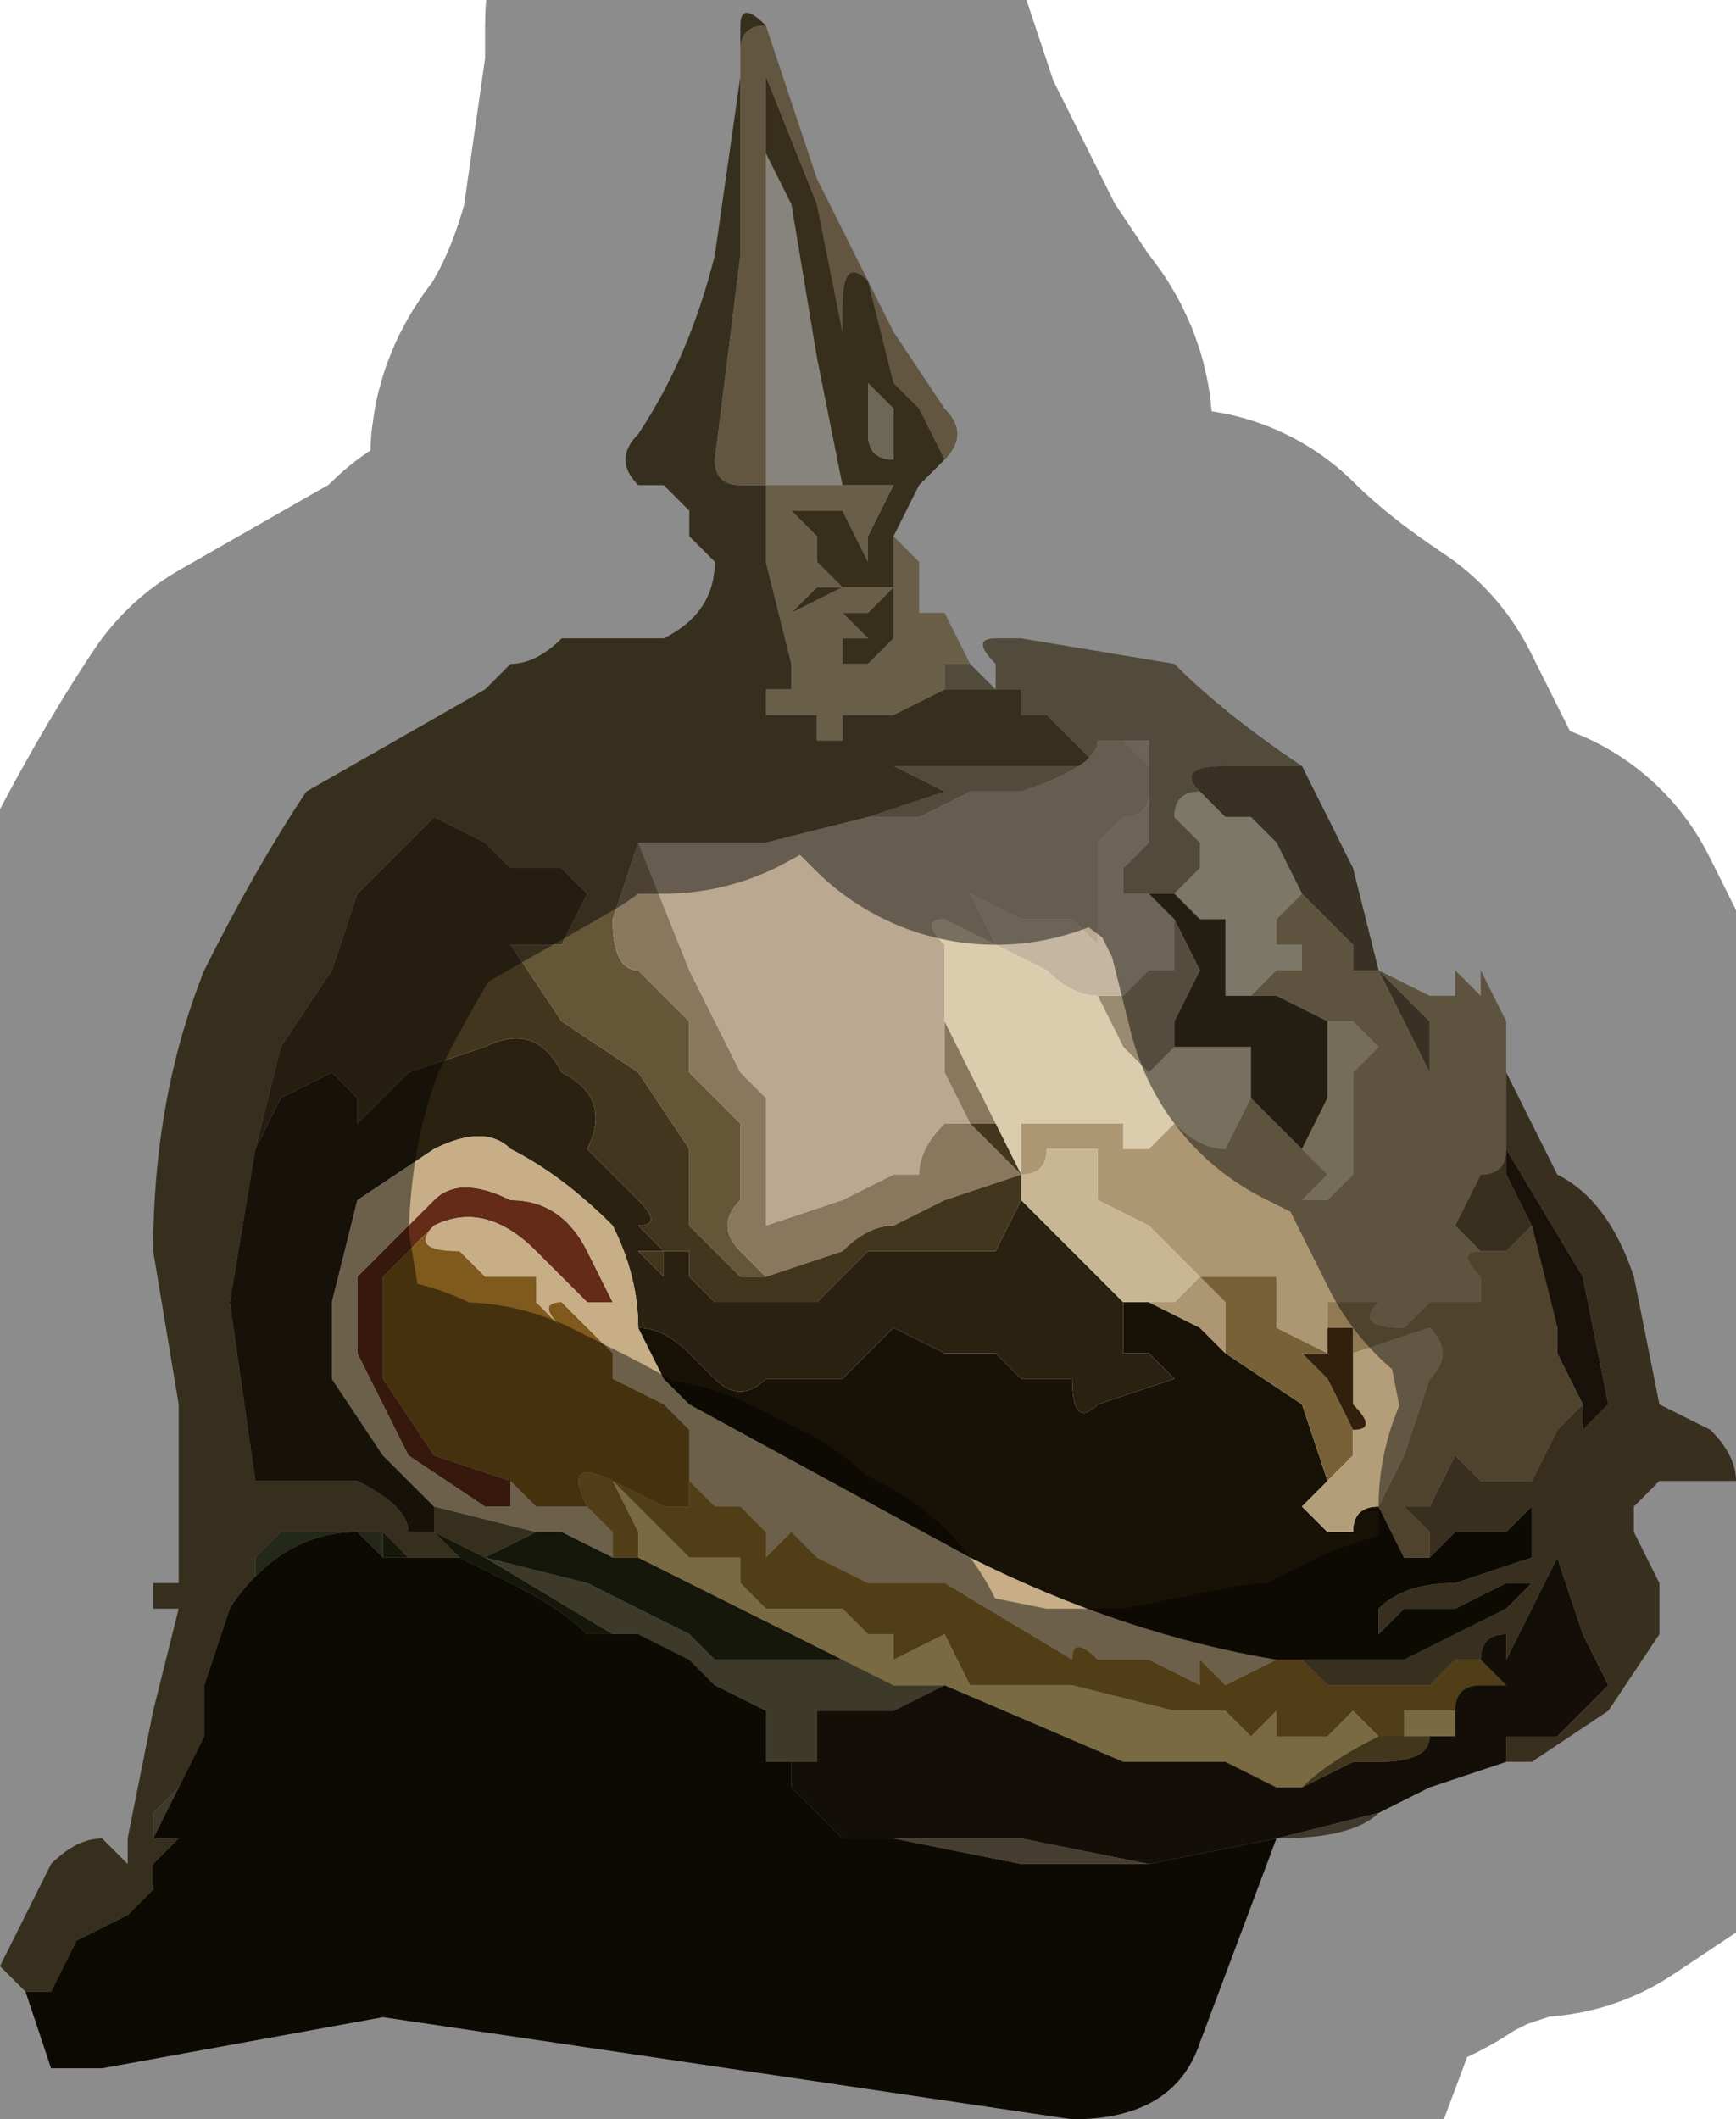 <?xml version="1.0" encoding="UTF-8" standalone="no"?>
<svg xmlns:xlink="http://www.w3.org/1999/xlink" height="4.15px" width="3.4px" xmlns="http://www.w3.org/2000/svg">
  <g transform="matrix(1.0, 0.0, 0.0, 1.0, 1.7, 2.2)">
    <path d="M0.2 -0.9 Q0.2 -0.9 0.25 -0.85 L0.25 -0.9 Q0.2 -0.95 0.25 -0.95 L0.3 -0.95 0.6 -0.9 Q0.7 -0.8 0.85 -0.7 L0.7 -0.7 Q0.6 -0.7 0.65 -0.65 0.6 -0.65 0.6 -0.6 L0.65 -0.55 0.65 -0.5 0.6 -0.45 0.55 -0.45 0.55 -0.45 0.5 -0.45 0.5 -0.5 0.55 -0.55 0.55 -0.7 0.55 -0.75 0.45 -0.75 Q0.45 -0.7 0.3 -0.65 L0.2 -0.65 0.1 -0.6 0.05 -0.6 0.0 -0.6 0.15 -0.65 0.05 -0.7 0.05 -0.7 0.1 -0.7 0.1 -0.7 0.15 -0.7 0.2 -0.7 0.3 -0.7 0.4 -0.7 0.45 -0.7 0.35 -0.8 0.3 -0.8 0.3 -0.85 0.25 -0.85 0.2 -0.85 0.2 -0.8 Q0.2 -0.8 0.2 -0.85 L0.2 -0.85 0.15 -0.85 0.15 -0.9 0.2 -0.9" fill="#96886e" fill-rule="evenodd" stroke="none"/>
    <path d="M-0.2 -2.15 L-0.2 -2.15 Q-0.25 -2.15 -0.25 -2.1 L-0.25 -1.7 -0.3 -1.3 Q-0.3 -1.25 -0.25 -1.25 L-0.2 -1.25 -0.2 -1.1 -0.15 -0.9 -0.15 -0.85 -0.2 -0.85 Q-0.2 -0.8 -0.2 -0.8 L-0.15 -0.8 -0.1 -0.8 -0.1 -0.75 -0.05 -0.75 -0.05 -0.8 0.05 -0.8 0.15 -0.85 0.2 -0.85 0.2 -0.85 Q0.2 -0.8 0.2 -0.8 L0.2 -0.85 0.25 -0.85 0.3 -0.85 0.3 -0.8 0.35 -0.8 0.45 -0.7 0.4 -0.7 0.3 -0.7 0.2 -0.7 0.15 -0.7 0.1 -0.7 0.1 -0.7 0.05 -0.7 0.05 -0.7 0.15 -0.65 0.0 -0.6 -0.2 -0.55 -0.35 -0.55 -0.4 -0.55 -0.45 -0.55 -0.5 -0.4 Q-0.5 -0.3 -0.45 -0.3 L-0.4 -0.25 -0.35 -0.2 -0.35 -0.1 -0.25 0.0 -0.25 0.15 Q-0.3 0.2 -0.25 0.25 L-0.2 0.3 -0.25 0.3 -0.3 0.25 -0.35 0.2 -0.35 0.05 -0.45 -0.1 -0.6 -0.2 -0.7 -0.35 -0.6 -0.35 -0.55 -0.45 -0.6 -0.5 -0.7 -0.5 -0.75 -0.55 -0.85 -0.6 -1.0 -0.45 -1.05 -0.3 -1.15 -0.15 -1.2 0.05 -1.25 0.35 -1.2 0.7 -1.1 0.7 -1.0 0.7 Q-0.9 0.75 -0.9 0.8 L-0.85 0.8 -0.85 0.75 -0.65 0.8 -0.75 0.85 -0.85 0.8 -0.8 0.85 -0.8 0.85 -0.8 0.85 -0.85 0.85 -0.9 0.85 -0.95 0.8 -1.05 0.8 -1.15 0.8 -1.2 0.85 -1.2 0.9 -1.25 0.95 -1.3 1.1 -1.3 1.2 -1.35 1.3 -1.35 1.3 -1.4 1.35 -1.4 1.4 -1.35 1.4 -1.4 1.45 -1.4 1.5 -1.45 1.55 -1.55 1.6 -1.6 1.7 -1.65 1.7 -1.7 1.65 -1.7 1.65 -1.65 1.55 -1.6 1.45 Q-1.55 1.4 -1.5 1.4 L-1.45 1.45 -1.45 1.4 -1.4 1.15 -1.35 0.95 -1.4 0.95 -1.4 0.9 -1.35 0.9 -1.35 0.9 -1.35 0.8 -1.35 0.55 -1.4 0.25 Q-1.4 -0.05 -1.3 -0.3 -1.2 -0.5 -1.1 -0.65 L-0.75 -0.85 -0.7 -0.9 Q-0.65 -0.9 -0.6 -0.95 L-0.5 -0.95 -0.4 -0.95 Q-0.3 -1.0 -0.3 -1.1 L-0.3 -1.1 -0.35 -1.15 -0.35 -1.2 -0.4 -1.25 -0.45 -1.25 Q-0.5 -1.3 -0.45 -1.35 -0.35 -1.5 -0.3 -1.7 L-0.25 -2.05 -0.25 -2.15 Q-0.25 -2.2 -0.2 -2.15 M-1.7 1.65 L-1.65 1.7 -1.7 1.65" fill="#655637" fill-rule="evenodd" stroke="none"/>
    <path d="M0.45 -0.75 L0.5 -0.75 0.55 -0.7 0.55 -0.65 Q0.55 -0.6 0.5 -0.6 L0.45 -0.55 0.45 -0.35 0.45 -0.35 0.4 -0.4 0.3 -0.4 0.2 -0.45 0.25 -0.35 0.15 -0.4 Q0.1 -0.4 0.15 -0.35 L0.15 -0.2 0.15 -0.1 0.2 0.0 0.15 0.0 Q0.1 0.05 0.1 0.1 0.05 0.1 0.05 0.1 L-0.05 0.15 -0.2 0.2 -0.2 0.1 -0.2 -0.05 -0.25 -0.1 -0.35 -0.3 -0.45 -0.55 -0.4 -0.55 -0.35 -0.55 -0.2 -0.55 0.0 -0.6 0.05 -0.6 0.1 -0.6 0.2 -0.65 0.3 -0.65 Q0.45 -0.7 0.45 -0.75" fill="#baa891" fill-rule="evenodd" stroke="none"/>
    <path d="M0.45 -0.75 L0.55 -0.75 0.55 -0.7 0.55 -0.55 0.5 -0.5 0.5 -0.45 0.55 -0.45 0.6 -0.4 0.6 -0.3 0.55 -0.3 0.5 -0.25 0.45 -0.25 Q0.4 -0.25 0.35 -0.3 L0.25 -0.35 0.2 -0.45 0.3 -0.4 0.4 -0.4 0.45 -0.35 0.45 -0.35 0.45 -0.55 0.5 -0.6 Q0.55 -0.6 0.55 -0.65 L0.55 -0.7 0.5 -0.75 0.45 -0.75" fill="#c4b6a0" fill-rule="evenodd" stroke="none"/>
    <path d="M0.85 -0.7 L0.95 -0.5 1.0 -0.3 1.05 -0.25 1.1 -0.2 1.1 -0.1 1.05 -0.2 1.0 -0.3 1.0 -0.3 0.95 -0.3 0.95 -0.35 0.9 -0.4 0.85 -0.45 0.85 -0.45 0.8 -0.55 0.75 -0.6 0.7 -0.6 0.65 -0.65 Q0.6 -0.7 0.7 -0.7 L0.85 -0.7" fill="#665941" fill-rule="evenodd" stroke="none"/>
    <path d="M-0.2 -2.15 L-0.1 -1.85 0.05 -1.55 0.15 -1.4 Q0.2 -1.35 0.15 -1.3 L0.1 -1.4 0.05 -1.45 0.0 -1.65 Q-0.05 -1.7 -0.05 -1.6 L-0.05 -1.55 -0.1 -1.8 -0.2 -2.05 -0.2 -1.9 -0.15 -1.8 -0.2 -1.9 -0.2 -1.25 -0.25 -1.25 Q-0.3 -1.25 -0.3 -1.3 L-0.25 -1.7 -0.25 -2.1 Q-0.25 -2.15 -0.2 -2.15 L-0.2 -2.15" fill="#b29d76" fill-rule="evenodd" stroke="none"/>
    <path d="M-0.2 -1.25 L-0.2 -1.9 -0.15 -1.8 -0.1 -1.5 -0.05 -1.25 -0.1 -1.25 -0.2 -1.25" fill="#f4f1e2" fill-rule="evenodd" stroke="none"/>
    <path d="M-0.15 -1.8 L-0.2 -1.9 -0.2 -2.05 -0.1 -1.8 -0.05 -1.55 -0.05 -1.6 Q-0.05 -1.7 0.0 -1.65 L0.05 -1.45 0.1 -1.4 0.15 -1.3 0.1 -1.25 0.05 -1.15 0.05 -0.95 0.0 -0.9 -0.05 -0.9 -0.05 -0.95 0.0 -0.95 -0.05 -1.0 0.0 -1.0 Q0.05 -1.05 0.05 -1.05 L-0.05 -1.05 -0.15 -1.0 -0.1 -1.05 -0.05 -1.05 -0.1 -1.1 -0.1 -1.15 -0.15 -1.2 -0.1 -1.2 -0.05 -1.2 0.0 -1.1 0.0 -1.15 0.05 -1.25 0.0 -1.25 0.0 -1.25 -0.05 -1.25 -0.1 -1.5 -0.15 -1.8 M0.05 -1.3 L0.05 -1.4 0.0 -1.45 0.0 -1.35 Q0.0 -1.3 0.05 -1.3" fill="#645432" fill-rule="evenodd" stroke="none"/>
    <path d="M0.05 -1.3 Q0.0 -1.3 0.0 -1.35 L0.0 -1.45 0.05 -1.4 0.05 -1.3" fill="#c6bb9b" fill-rule="evenodd" stroke="none"/>
    <path d="M0.05 -1.15 L0.1 -1.1 0.1 -1.0 0.15 -1.0 0.2 -0.9 0.15 -0.9 0.15 -0.85 0.05 -0.8 -0.05 -0.8 -0.05 -0.75 -0.1 -0.75 -0.1 -0.8 -0.15 -0.8 -0.2 -0.8 Q-0.2 -0.8 -0.2 -0.85 L-0.15 -0.85 -0.15 -0.9 -0.2 -1.1 -0.2 -1.25 -0.1 -1.25 -0.05 -1.25 0.0 -1.25 0.0 -1.25 0.05 -1.25 0.0 -1.15 0.0 -1.1 -0.05 -1.2 -0.1 -1.2 -0.15 -1.2 -0.1 -1.15 -0.1 -1.1 -0.05 -1.05 -0.1 -1.05 -0.15 -1.0 -0.05 -1.05 0.05 -1.05 Q0.05 -1.05 0.0 -1.0 L-0.05 -1.0 0.0 -0.95 -0.05 -0.95 -0.05 -0.9 0.0 -0.9 0.05 -0.95 0.05 -1.15" fill="#bfab84" fill-rule="evenodd" stroke="none"/>
    <path d="M0.25 -0.35 L0.35 -0.3 Q0.4 -0.25 0.45 -0.25 L0.5 -0.15 0.5 -0.15 0.55 -0.1 0.6 -0.15 0.65 -0.15 0.7 -0.15 0.75 -0.15 0.75 -0.05 0.7 0.05 Q0.65 0.05 0.6 0.0 L0.55 0.05 0.5 0.05 0.5 0.0 0.4 0.0 0.3 0.0 0.3 0.1 0.25 0.0 0.2 -0.1 0.15 -0.2 0.15 -0.35 Q0.1 -0.4 0.15 -0.4 L0.25 -0.35" fill="#dbccad" fill-rule="evenodd" stroke="none"/>
    <path d="M-0.45 -0.55 L-0.35 -0.3 -0.25 -0.1 -0.2 -0.05 -0.2 0.1 -0.2 0.2 -0.05 0.15 0.05 0.1 Q0.05 0.1 0.1 0.1 0.1 0.05 0.15 0.0 L0.2 0.0 0.15 -0.1 0.15 -0.2 0.2 -0.1 0.25 0.0 Q0.25 0.0 0.2 0.0 L0.25 0.05 0.3 0.1 0.15 0.15 0.05 0.2 Q0.0 0.2 -0.05 0.25 L-0.2 0.3 -0.25 0.25 Q-0.3 0.2 -0.25 0.15 L-0.25 0.0 -0.35 -0.1 -0.35 -0.2 -0.4 -0.25 -0.45 -0.3 Q-0.5 -0.3 -0.5 -0.4 L-0.45 -0.55" fill="#8a785e" fill-rule="evenodd" stroke="none"/>
    <path d="M0.25 0.0 L0.3 0.1 0.3 0.15 0.25 0.25 0.1 0.25 0.0 0.25 -0.1 0.35 -0.2 0.35 -0.25 0.35 -0.3 0.35 -0.35 0.3 -0.35 0.25 -0.4 0.25 -0.4 0.3 -0.45 0.25 -0.4 0.25 -0.4 0.25 -0.45 0.2 -0.45 0.2 Q-0.4 0.2 -0.45 0.15 L-0.55 0.05 Q-0.5 -0.05 -0.6 -0.1 -0.65 -0.2 -0.75 -0.15 L-0.9 -0.1 -1.0 0.0 -1.0 -0.05 -1.05 -0.1 -1.15 -0.05 -1.2 0.05 -1.15 -0.15 -1.05 -0.3 -1.0 -0.45 -0.85 -0.6 -0.75 -0.55 -0.7 -0.5 -0.6 -0.5 -0.55 -0.45 -0.6 -0.35 -0.7 -0.35 -0.6 -0.2 -0.45 -0.1 -0.35 0.05 -0.35 0.2 -0.3 0.25 -0.25 0.3 -0.2 0.3 -0.05 0.25 Q0.0 0.2 0.05 0.2 L0.15 0.15 0.3 0.1 0.25 0.05 0.2 0.0 Q0.25 0.0 0.25 0.0" fill="#43361e" fill-rule="evenodd" stroke="none"/>
    <path d="M0.5 0.35 L0.5 0.45 0.55 0.45 0.6 0.5 0.45 0.55 Q0.4 0.6 0.4 0.5 L0.3 0.5 0.25 0.45 0.15 0.45 0.05 0.4 -0.05 0.5 -0.2 0.5 Q-0.25 0.55 -0.3 0.5 -0.35 0.45 -0.35 0.45 -0.4 0.4 -0.45 0.4 -0.45 0.3 -0.5 0.2 -0.6 0.1 -0.7 0.05 -0.75 0.0 -0.85 0.05 L-1.0 0.15 -1.05 0.35 -1.05 0.5 -0.95 0.65 -0.85 0.75 -0.85 0.8 -0.9 0.8 Q-0.9 0.75 -1.0 0.7 L-1.1 0.7 -1.2 0.7 -1.25 0.35 -1.2 0.05 -1.15 -0.05 -1.05 -0.1 -1.0 -0.05 -1.0 0.0 -0.9 -0.1 -0.75 -0.15 Q-0.65 -0.2 -0.6 -0.1 -0.5 -0.05 -0.55 0.05 L-0.45 0.15 Q-0.4 0.2 -0.45 0.2 L-0.45 0.2 -0.4 0.25 -0.4 0.25 -0.45 0.25 -0.4 0.3 -0.4 0.25 -0.35 0.25 -0.35 0.3 -0.3 0.35 -0.25 0.35 -0.2 0.35 -0.1 0.35 0.0 0.25 0.1 0.25 0.25 0.25 0.3 0.15 0.4 0.25 0.5 0.35" fill="#2a2111" fill-rule="evenodd" stroke="none"/>
    <path d="M-0.7 0.7 L-0.7 0.75 -0.75 0.75 -0.9 0.65 -1.0 0.45 -1.0 0.3 -0.85 0.15 Q-0.8 0.1 -0.7 0.15 -0.6 0.15 -0.55 0.25 L-0.5 0.35 -0.5 0.35 -0.55 0.35 -0.65 0.25 Q-0.75 0.15 -0.85 0.2 L-0.95 0.3 -0.95 0.5 -0.85 0.65 -0.7 0.7" fill="#632b18" fill-rule="evenodd" stroke="none"/>
    <path d="M-0.45 0.4 L-0.4 0.5 -0.35 0.55 0.2 0.85 Q0.5 1.0 0.8 1.05 L0.7 1.1 0.65 1.05 0.65 1.1 0.55 1.05 0.45 1.05 Q0.4 1.0 0.4 1.05 L0.15 0.9 0.0 0.9 -0.1 0.85 -0.15 0.8 -0.15 0.8 -0.2 0.85 -0.2 0.8 -0.25 0.75 -0.3 0.75 -0.35 0.7 -0.35 0.6 -0.4 0.55 -0.5 0.5 -0.5 0.45 -0.6 0.35 Q-0.65 0.35 -0.6 0.4 L-0.65 0.35 -0.65 0.3 -0.75 0.3 -0.8 0.25 Q-0.9 0.25 -0.85 0.2 -0.75 0.15 -0.65 0.25 L-0.55 0.35 -0.5 0.35 -0.5 0.35 -0.55 0.25 Q-0.6 0.15 -0.7 0.15 -0.8 0.1 -0.85 0.15 L-1.0 0.3 -1.0 0.45 -0.9 0.65 -0.75 0.75 -0.7 0.75 -0.7 0.7 -0.65 0.75 -0.55 0.75 -0.5 0.8 -0.5 0.85 -0.6 0.8 -0.65 0.8 -0.85 0.75 -0.95 0.65 -1.05 0.5 -1.05 0.35 -1.0 0.15 -0.85 0.05 Q-0.75 0.0 -0.7 0.05 -0.6 0.1 -0.5 0.2 -0.45 0.3 -0.45 0.4" fill="#c7ae87" fill-rule="evenodd" stroke="none"/>
    <path d="M-0.85 0.2 Q-0.9 0.25 -0.8 0.25 L-0.75 0.3 -0.65 0.3 -0.65 0.35 -0.6 0.4 Q-0.65 0.35 -0.6 0.35 L-0.5 0.45 -0.5 0.5 -0.4 0.55 -0.35 0.6 -0.35 0.7 -0.35 0.75 -0.4 0.75 -0.5 0.7 Q-0.6 0.65 -0.55 0.75 L-0.65 0.75 -0.7 0.7 -0.85 0.65 -0.95 0.5 -0.95 0.3 -0.85 0.2" fill="#7f5a1c" fill-rule="evenodd" stroke="none"/>
    <path d="M-0.5 0.85 L-0.45 0.85 -0.05 1.05 -0.2 1.05 -0.3 1.05 -0.35 1.0 -0.55 0.9 -0.75 0.85 -0.5 1.0 -0.55 1.0 Q-0.6 0.95 -0.7 0.9 L-0.8 0.85 -0.8 0.85 -0.85 0.8 -0.75 0.85 -0.65 0.8 -0.6 0.8 -0.5 0.85 M-0.95 0.85 L-0.95 0.8 -0.9 0.85 -0.95 0.85" fill="#262a12" fill-rule="evenodd" stroke="none"/>
    <path d="M-0.95 0.8 L-0.95 0.85 -1.0 0.8 Q-1.15 0.8 -1.25 0.95 L-1.2 0.9 -1.2 0.85 -1.15 0.8 -1.05 0.8 -0.95 0.8" fill="#40492e" fill-rule="evenodd" stroke="none"/>
    <path d="M0.15 1.1 L0.05 1.15 -0.05 1.15 -0.1 1.15 -0.1 1.25 -0.15 1.25 -0.2 1.25 -0.2 1.15 -0.3 1.1 -0.35 1.05 -0.45 1.0 -0.5 1.0 -0.55 1.0 -0.5 1.0 -0.75 0.85 -0.55 0.9 -0.35 1.0 -0.3 1.05 -0.2 1.05 -0.05 1.05 0.05 1.1 Q0.15 1.1 0.15 1.1 M-1.4 1.4 L-1.4 1.35 -1.35 1.3 -1.35 1.3 -1.4 1.4" fill="#716a4d" fill-rule="evenodd" stroke="none"/>
    <path d="M0.85 1.05 L0.9 1.1 0.95 1.1 Q0.95 1.1 1.0 1.1 L1.05 1.1 1.1 1.1 1.15 1.05 1.2 1.05 1.25 1.1 1.2 1.1 Q1.15 1.1 1.15 1.15 L1.1 1.15 1.05 1.15 1.05 1.2 1.0 1.2 0.95 1.15 0.9 1.2 0.85 1.2 0.8 1.2 0.8 1.15 0.75 1.2 0.7 1.15 0.6 1.15 0.4 1.1 0.3 1.1 0.2 1.1 0.15 1.0 0.05 1.05 0.05 1.0 0.0 1.0 -0.05 0.95 -0.1 0.95 -0.2 0.95 -0.25 0.9 -0.25 0.85 -0.35 0.85 -0.4 0.8 -0.5 0.7 -0.45 0.8 Q-0.45 0.8 -0.45 0.85 L-0.5 0.85 -0.5 0.8 -0.55 0.75 Q-0.6 0.65 -0.5 0.7 L-0.4 0.75 -0.35 0.75 -0.35 0.7 -0.3 0.75 -0.25 0.75 -0.2 0.8 -0.2 0.85 -0.15 0.8 -0.15 0.8 -0.1 0.85 0.0 0.9 0.15 0.9 0.4 1.05 Q0.4 1.0 0.45 1.05 L0.55 1.05 0.65 1.1 0.65 1.05 0.7 1.1 0.8 1.05 0.85 1.05" fill="#937128" fill-rule="evenodd" stroke="none"/>
    <path d="M0.8 1.4 L0.65 1.8 Q0.6 1.95 0.4 1.95 L-0.95 1.75 -1.5 1.85 -1.6 1.85 -1.65 1.7 -1.6 1.7 -1.55 1.6 -1.45 1.55 -1.4 1.5 -1.4 1.45 -1.35 1.4 -1.4 1.4 -1.35 1.3 -1.3 1.2 -1.3 1.1 -1.25 0.95 Q-1.15 0.8 -1.0 0.8 L-0.95 0.85 -0.9 0.85 -0.85 0.85 -0.8 0.85 -0.8 0.85 -0.7 0.9 Q-0.6 0.95 -0.55 1.0 L-0.5 1.0 -0.45 1.0 -0.35 1.05 -0.3 1.1 -0.2 1.15 -0.2 1.25 -0.15 1.25 -0.15 1.3 -0.1 1.35 -0.05 1.4 0.05 1.4 0.3 1.45 0.55 1.45 0.8 1.4 M1.1 0.85 L1.15 0.8 1.25 0.8 1.3 0.75 1.3 0.8 1.3 0.85 1.15 0.9 Q1.05 0.9 1.0 0.95 1.0 1.0 1.0 1.0 L1.05 0.95 1.15 0.95 1.25 0.9 1.3 0.9 1.25 0.95 1.05 1.05 0.85 1.05 0.8 1.05 Q0.5 1.0 0.2 0.85 L-0.35 0.55 -0.4 0.5 -0.45 0.4 Q-0.4 0.4 -0.35 0.45 -0.35 0.45 -0.3 0.5 -0.25 0.55 -0.2 0.5 L-0.05 0.5 0.05 0.4 0.15 0.45 0.25 0.45 0.3 0.5 0.4 0.5 Q0.4 0.6 0.45 0.55 L0.6 0.5 0.55 0.45 0.5 0.45 0.5 0.35 0.55 0.35 0.65 0.4 0.7 0.45 0.85 0.55 0.9 0.7 0.85 0.75 0.9 0.8 0.95 0.8 Q0.95 0.75 1.0 0.75 L1.05 0.85 1.1 0.85" fill="#171106" fill-rule="evenodd" stroke="none"/>
    <path d="M-0.45 0.85 Q-0.45 0.8 -0.45 0.8 L-0.5 0.7 -0.4 0.8 -0.35 0.85 -0.25 0.85 -0.25 0.9 -0.2 0.95 -0.1 0.95 -0.05 0.95 0.0 1.0 0.05 1.0 0.05 1.05 0.15 1.0 0.2 1.1 0.3 1.1 0.4 1.1 0.6 1.15 0.7 1.15 0.75 1.2 0.8 1.15 0.8 1.2 0.85 1.2 0.9 1.2 0.95 1.15 1.0 1.2 1.05 1.2 1.05 1.15 1.1 1.15 1.15 1.15 1.15 1.2 1.1 1.2 1.0 1.2 Q0.9 1.25 0.85 1.3 L0.8 1.3 0.7 1.25 0.6 1.25 0.5 1.25 0.15 1.1 Q0.15 1.1 0.05 1.1 L-0.05 1.05 -0.45 0.85" fill="#dcc178" fill-rule="evenodd" stroke="none"/>
    <path d="M1.25 1.25 L1.1 1.3 1.0 1.35 0.8 1.4 0.55 1.45 0.3 1.4 0.2 1.4 0.05 1.4 -0.05 1.4 -0.1 1.35 -0.15 1.3 -0.15 1.25 -0.1 1.25 -0.1 1.15 -0.05 1.15 0.05 1.15 0.15 1.1 0.5 1.25 0.6 1.25 0.7 1.25 0.8 1.3 0.85 1.3 0.95 1.25 1.0 1.25 Q1.1 1.25 1.1 1.2 L1.15 1.2 1.15 1.15 Q1.15 1.1 1.2 1.1 L1.25 1.1 1.2 1.05 Q1.2 1.0 1.25 1.0 L1.25 1.05 1.3 0.95 1.35 0.85 1.4 1.0 1.45 1.1 1.4 1.15 1.35 1.2 1.25 1.2 1.25 1.25" fill="#221c0f" fill-rule="evenodd" stroke="none"/>
    <path d="M0.05 1.4 L0.2 1.4 0.3 1.4 0.55 1.45 0.3 1.45 0.05 1.4" fill="#7e7058" fill-rule="evenodd" stroke="none"/>
    <path d="M1.0 -0.3 L1.1 -0.25 1.15 -0.25 1.15 -0.3 1.2 -0.25 1.2 -0.3 1.25 -0.2 1.25 -0.1 1.25 0.05 Q1.25 0.1 1.2 0.1 L1.15 0.2 1.2 0.25 Q1.15 0.25 1.2 0.3 L1.2 0.35 1.1 0.35 1.05 0.4 Q0.95 0.4 1.0 0.35 L0.95 0.35 0.9 0.35 Q0.9 0.35 0.9 0.4 L0.9 0.45 0.8 0.4 0.8 0.3 0.75 0.3 0.7 0.3 0.65 0.3 0.7 0.35 0.7 0.45 0.75 0.45 0.7 0.45 0.65 0.4 0.55 0.35 0.6 0.35 0.65 0.3 0.55 0.2 0.45 0.15 0.45 0.05 0.35 0.05 Q0.35 0.1 0.3 0.1 L0.3 0.0 0.4 0.0 0.5 0.0 0.5 0.05 0.55 0.05 0.6 0.0 Q0.65 0.05 0.7 0.05 L0.75 -0.05 0.8 0.0 0.85 0.05 0.9 0.1 0.85 0.15 0.9 0.15 0.95 0.1 1.0 0.05 1.0 0.0 Q1.0 0.0 1.0 0.05 L0.95 0.1 0.95 0.0 Q0.95 -0.05 0.95 -0.1 L0.95 -0.1 1.0 -0.15 0.95 -0.2 0.9 -0.2 0.8 -0.25 0.75 -0.25 0.8 -0.3 0.85 -0.3 0.85 -0.35 0.8 -0.35 0.8 -0.4 0.85 -0.45 0.9 -0.4 0.95 -0.35 0.95 -0.3 1.0 -0.3 1.0 -0.3 1.05 -0.2 1.1 -0.1 1.1 -0.2 1.05 -0.25 1.0 -0.3" fill="#ac9772" fill-rule="evenodd" stroke="none"/>
    <path d="M1.3 0.2 L1.25 0.1 1.25 0.05 1.4 0.3 1.45 0.55 1.4 0.6 1.4 0.55 1.35 0.45 1.35 0.4 1.3 0.2" fill="#2b2112" fill-rule="evenodd" stroke="none"/>
    <path d="M1.25 -0.1 L1.35 0.1 Q1.45 0.15 1.5 0.3 L1.55 0.55 1.65 0.6 Q1.7 0.65 1.7 0.7 L1.65 0.7 1.6 0.7 1.55 0.7 1.5 0.75 1.5 0.8 1.55 0.9 1.55 1.0 1.45 1.15 1.3 1.25 1.25 1.25 1.25 1.2 1.35 1.2 1.4 1.15 1.45 1.1 1.4 1.0 1.35 0.85 1.3 0.95 1.25 1.05 1.25 1.0 Q1.2 1.0 1.2 1.05 L1.15 1.05 1.1 1.1 1.05 1.1 1.0 1.1 Q0.95 1.1 0.95 1.1 L0.9 1.1 0.85 1.05 1.05 1.05 1.25 0.95 1.3 0.9 1.25 0.9 1.15 0.95 1.05 0.95 1.0 1.0 Q1.0 1.0 1.0 0.95 1.05 0.9 1.15 0.9 L1.3 0.85 1.3 0.8 1.3 0.75 1.25 0.8 1.15 0.8 1.1 0.85 1.1 0.8 1.05 0.75 1.1 0.75 1.15 0.65 1.2 0.7 1.25 0.7 1.3 0.7 1.35 0.6 1.4 0.55 1.4 0.6 1.45 0.55 1.4 0.3 1.25 0.05 1.25 0.1 1.3 0.2 1.25 0.25 1.2 0.25 1.15 0.2 1.2 0.1 Q1.25 0.1 1.25 0.05 L1.25 -0.1 M1.15 0.8 L1.1 0.8 1.15 0.8" fill="#675539" fill-rule="evenodd" stroke="none"/>
    <path d="M1.4 0.55 L1.35 0.6 1.3 0.7 1.25 0.7 1.2 0.7 1.15 0.65 1.1 0.75 1.05 0.75 1.1 0.8 1.1 0.85 1.05 0.85 1.0 0.75 1.05 0.65 1.1 0.5 Q1.15 0.45 1.1 0.4 L0.95 0.45 0.95 0.4 0.9 0.4 Q0.9 0.35 0.9 0.35 L0.95 0.35 1.0 0.35 Q0.95 0.4 1.05 0.4 L1.1 0.35 1.2 0.35 1.2 0.3 Q1.15 0.25 1.2 0.25 L1.25 0.25 1.3 0.2 1.35 0.4 1.35 0.45 1.4 0.55" fill="#917a53" fill-rule="evenodd" stroke="none"/>
    <path d="M0.65 -0.65 L0.7 -0.6 0.75 -0.6 0.8 -0.55 0.85 -0.45 0.85 -0.45 0.8 -0.4 0.8 -0.35 0.85 -0.35 0.85 -0.3 0.8 -0.3 0.75 -0.25 0.7 -0.25 0.7 -0.3 0.7 -0.4 0.65 -0.4 0.6 -0.45 0.65 -0.5 0.65 -0.55 0.6 -0.6 Q0.6 -0.65 0.65 -0.65" fill="#e2d8bc" fill-rule="evenodd" stroke="none"/>
    <path d="M0.6 -0.4 L0.55 -0.45 0.55 -0.45 0.6 -0.45 0.65 -0.4 0.7 -0.4 0.7 -0.3 0.7 -0.25 0.75 -0.25 0.8 -0.25 0.9 -0.2 0.9 -0.05 0.85 0.05 0.8 0.0 0.75 -0.05 0.75 -0.15 0.7 -0.15 0.65 -0.15 0.6 -0.15 0.6 -0.2 0.65 -0.3 0.6 -0.4" fill="#443923" fill-rule="evenodd" stroke="none"/>
    <path d="M0.9 -0.2 L0.95 -0.2 1.0 -0.15 0.95 -0.1 0.95 -0.1 Q0.95 -0.05 0.95 0.0 L0.95 0.1 1.0 0.05 Q1.0 0.0 1.0 0.0 L1.0 0.05 0.95 0.1 0.9 0.15 0.85 0.15 0.9 0.1 0.85 0.05 0.9 -0.05 0.9 -0.2" fill="#d6c6a2" fill-rule="evenodd" stroke="none"/>
    <path d="M0.45 -0.25 L0.5 -0.25 0.55 -0.3 0.6 -0.3 0.6 -0.4 0.65 -0.3 0.6 -0.2 0.6 -0.15 0.65 -0.15 0.6 -0.15 0.55 -0.1 0.5 -0.15 0.5 -0.15 0.45 -0.25" fill="#9a8a71" fill-rule="evenodd" stroke="none"/>
    <path d="M0.55 0.35 L0.5 0.35 0.4 0.25 0.3 0.15 0.3 0.1 Q0.35 0.1 0.35 0.05 L0.45 0.05 0.45 0.15 0.55 0.2 0.65 0.3 0.6 0.35 0.55 0.35" fill="#c8b694" fill-rule="evenodd" stroke="none"/>
    <path d="M0.7 0.45 L0.75 0.45 0.7 0.45 0.7 0.35 0.65 0.3 0.7 0.3 0.75 0.3 0.8 0.3 0.8 0.4 0.9 0.45 0.85 0.45 0.9 0.5 0.95 0.6 0.95 0.65 0.9 0.7 0.85 0.55 0.7 0.45" fill="#786137" fill-rule="evenodd" stroke="none"/>
    <path d="M0.95 0.45 L1.1 0.4 Q1.15 0.45 1.1 0.5 L1.05 0.65 1.0 0.75 Q0.95 0.75 0.95 0.8 L0.9 0.8 0.85 0.75 0.9 0.7 0.95 0.65 0.95 0.6 Q1.0 0.6 0.95 0.55 L0.95 0.45" fill="#b39e79" fill-rule="evenodd" stroke="none"/>
    <path d="M0.9 0.4 L0.95 0.4 0.95 0.45 0.95 0.55 Q1.0 0.6 0.95 0.6 L0.9 0.5 0.85 0.45 0.9 0.45 0.9 0.4" fill="#32200c" fill-rule="evenodd" stroke="none"/>
    <path d="M1.15 0.8 L1.1 0.8 1.15 0.8" fill="#806a42" fill-rule="evenodd" stroke="none"/>
    <path d="M1.1 1.2 Q1.1 1.25 1.0 1.25 L0.95 1.25 0.85 1.3 Q0.9 1.25 1.0 1.2 L1.1 1.2" fill="#796333" fill-rule="evenodd" stroke="none"/>
    <path d="M1.0 1.35 Q0.95 1.4 0.8 1.4 L1.0 1.35 M0.55 1.45 L0.8 1.4 0.55 1.45" fill="#776853" fill-rule="evenodd" stroke="none"/>
    <path d="M0.15 -1.3 Q0.2 -1.35 0.15 -1.4 L0.05 -1.55 -0.1 -1.85 -0.2 -2.15 Q-0.25 -2.2 -0.25 -2.15 L-0.25 -2.05 -0.3 -1.7 Q-0.35 -1.5 -0.45 -1.35 -0.5 -1.3 -0.45 -1.25 L-0.4 -1.25 -0.35 -1.2 -0.35 -1.15 -0.3 -1.1 -0.3 -1.1 Q-0.3 -1.0 -0.4 -0.95 L-0.5 -0.95 -0.6 -0.95 Q-0.65 -0.9 -0.7 -0.9 L-0.75 -0.85 -1.1 -0.65 Q-1.2 -0.5 -1.3 -0.3 -1.4 -0.05 -1.4 0.25 L-1.35 0.55 -1.35 0.8 -1.35 0.9 -1.35 0.9 -1.4 0.9 -1.4 0.95 -1.35 0.95 -1.4 1.15 -1.45 1.4 -1.45 1.45 -1.5 1.4 Q-1.55 1.4 -1.6 1.45 L-1.65 1.55 -1.7 1.65 -1.7 1.65 -1.65 1.7 -1.7 1.65 M0.15 -1.3 L0.1 -1.25 0.05 -1.15 0.1 -1.1 0.1 -1.0 0.15 -1.0 0.2 -0.9 Q0.2 -0.9 0.25 -0.85 L0.25 -0.9 Q0.2 -0.95 0.25 -0.95 L0.3 -0.95 0.6 -0.9 Q0.7 -0.8 0.85 -0.7 L0.95 -0.5 1.0 -0.3 1.1 -0.25 1.15 -0.25 1.15 -0.3 1.2 -0.25 1.2 -0.3 1.25 -0.2 1.25 -0.1 1.35 0.1 Q1.45 0.15 1.5 0.3 L1.55 0.55 1.65 0.6 Q1.7 0.65 1.7 0.7 L1.65 0.7 1.6 0.7 1.55 0.7 1.5 0.75 1.5 0.8 1.55 0.9 1.55 1.0 1.45 1.15 1.3 1.25 1.25 1.25 1.1 1.3 1.0 1.35 Q0.95 1.4 0.8 1.4 L0.65 1.8 Q0.6 1.95 0.4 1.95 L-0.95 1.75 -1.5 1.85 -1.6 1.85 -1.65 1.7 -1.6 1.7 -1.55 1.6 -1.45 1.55 -1.4 1.5 -1.4 1.45 -1.35 1.4 -1.4 1.4 -1.35 1.3 -1.3 1.2 -1.3 1.1 -1.25 0.95 Q-1.15 0.8 -1.0 0.8 L-0.95 0.85 -0.9 0.85 -0.85 0.85 -0.8 0.85 -0.8 0.85 -0.7 0.9 Q-0.6 0.95 -0.55 1.0 L-0.5 1.0 -0.45 1.0 -0.35 1.05 -0.3 1.1 -0.2 1.15 -0.2 1.25 -0.15 1.25 -0.15 1.3 -0.1 1.35 -0.05 1.4 0.05 1.4 0.3 1.45 0.55 1.45 0.8 1.4" fill="none" stroke="#000000" stroke-linecap="round" stroke-linejoin="round" stroke-opacity="0.451" stroke-width="1.0"/>
  </g>
</svg>
